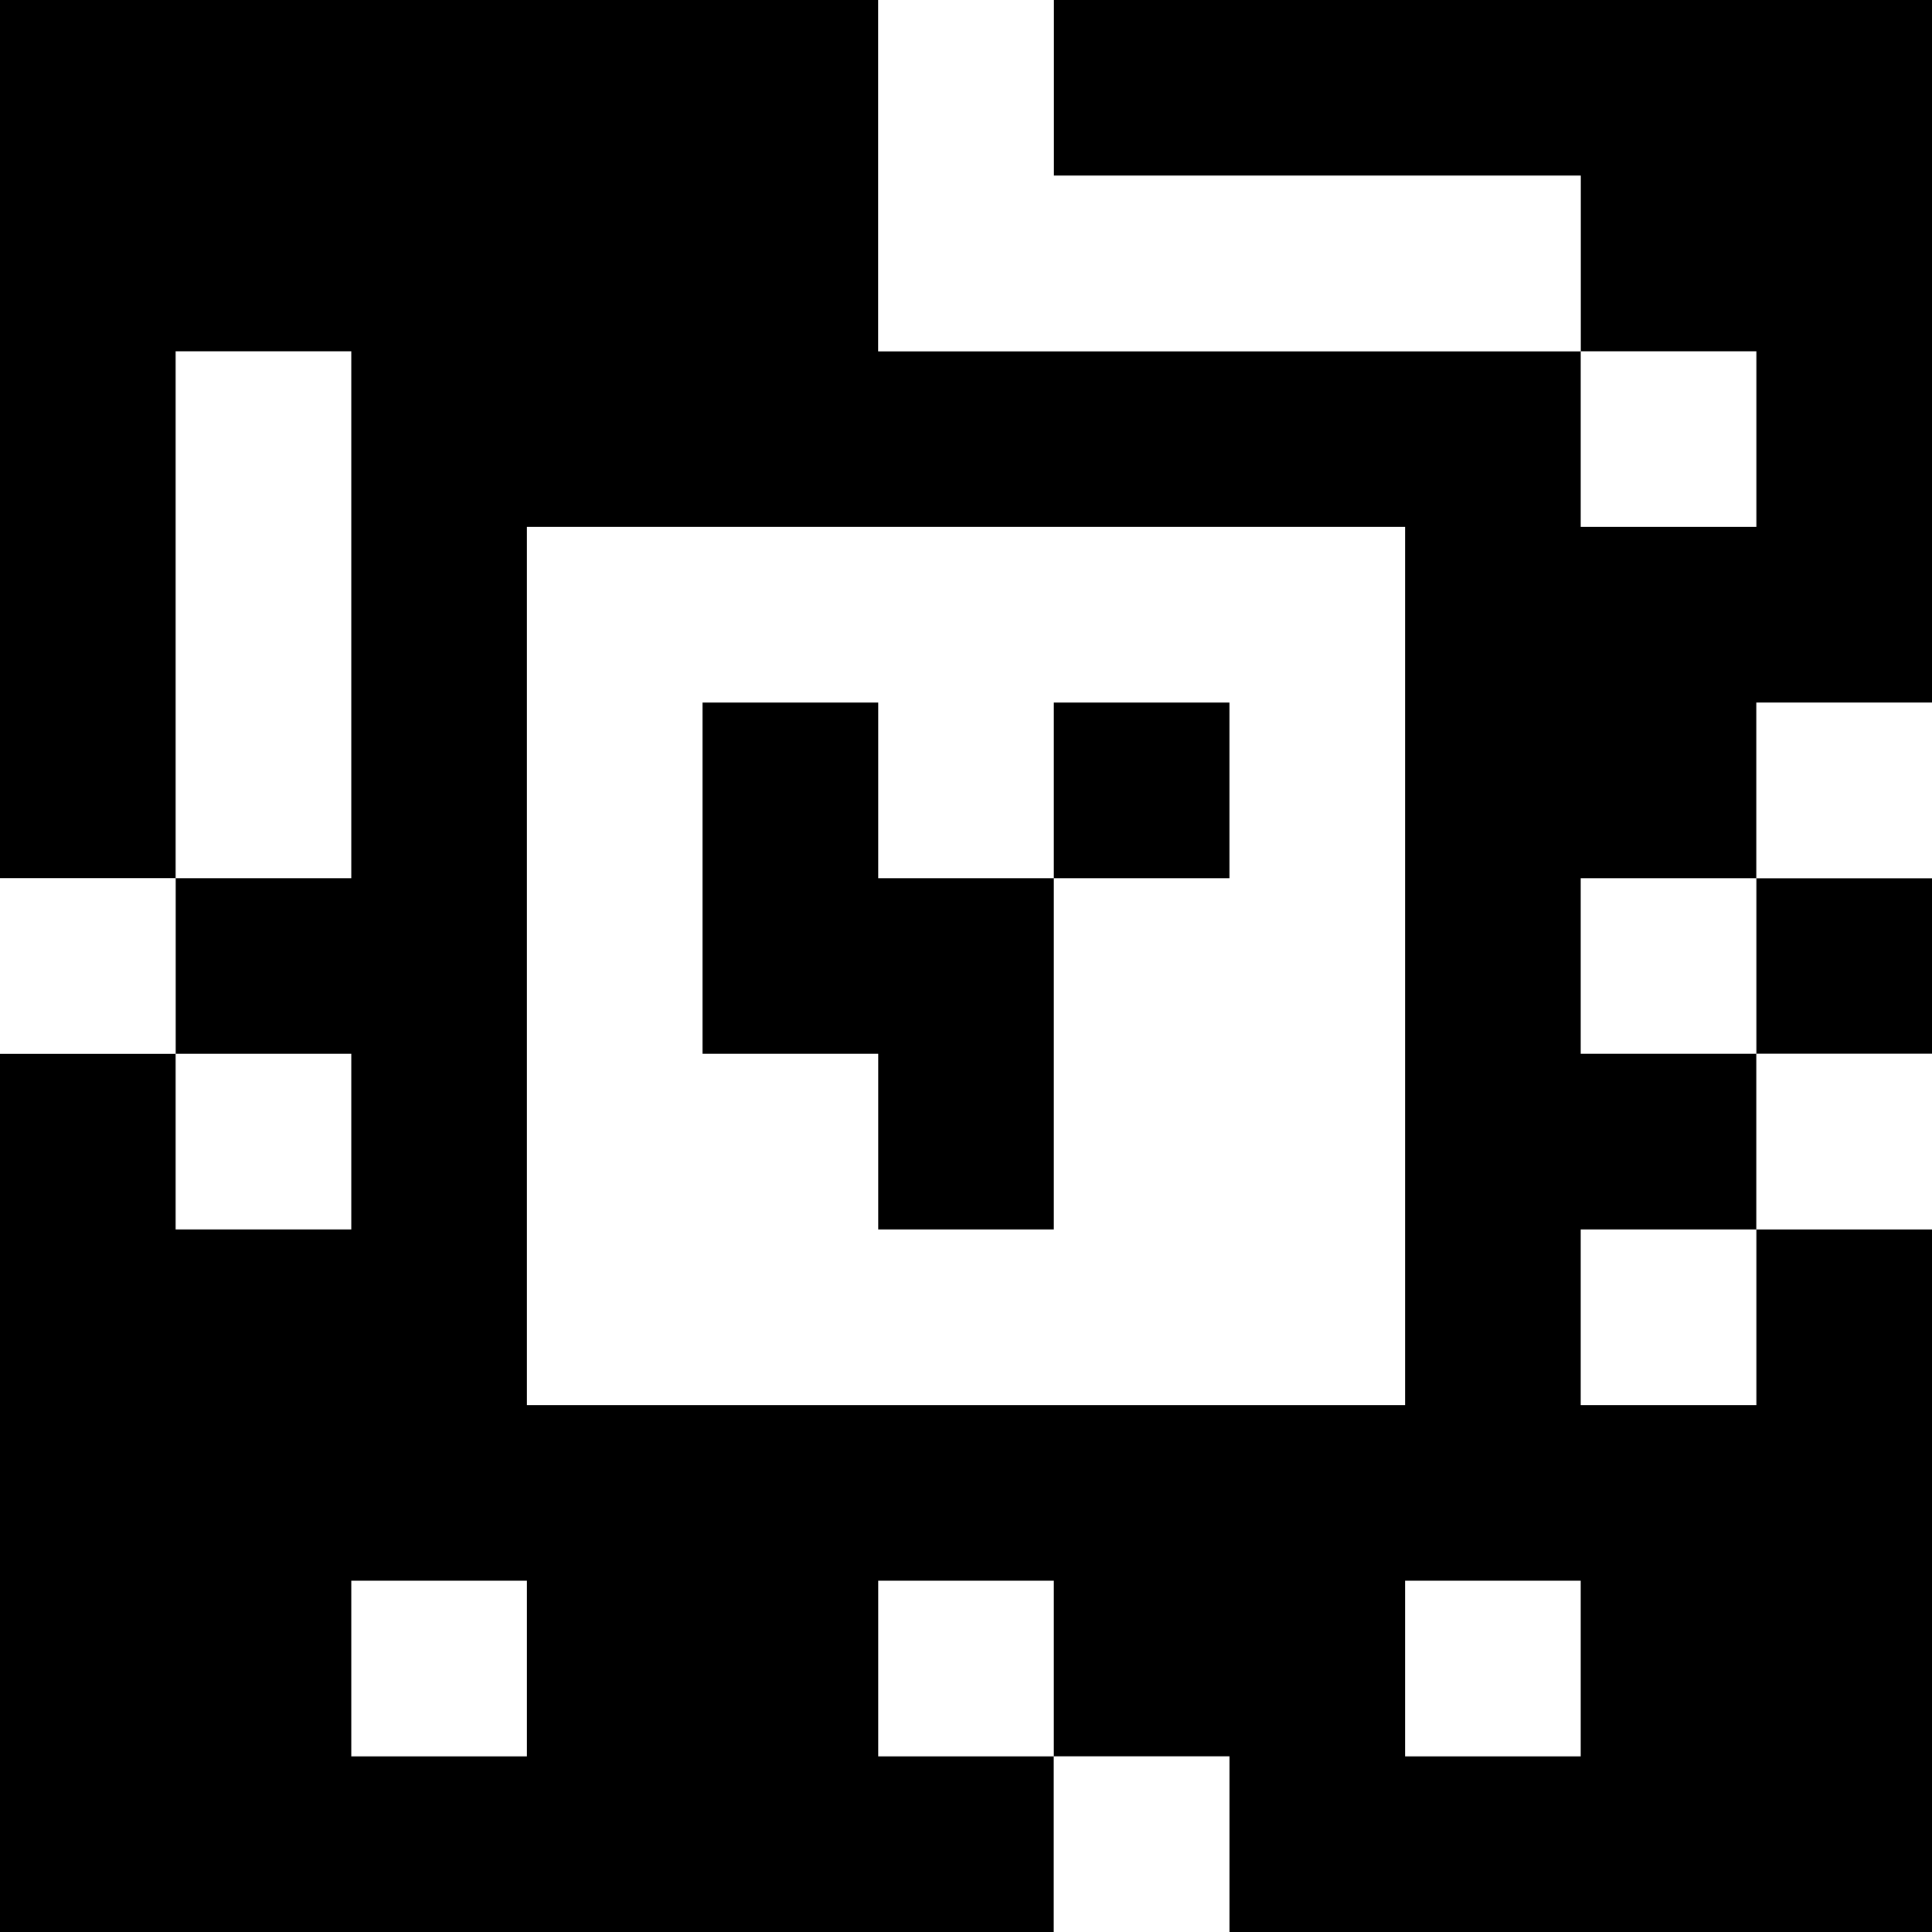 <?xml version="1.0" standalone="yes"?>
<svg xmlns="http://www.w3.org/2000/svg" width="110" height="110">
<rect width="100%" height="100%" fill="#808080" stroke="none"/>
<path style="fill:#000000; stroke:none;" d="M0 0L0 50L10 50L10 60L0 60L0 110L60 110L60 100L70 100L70 110L110 110L110 70L100 70L100 60L110 60L110 50L100 50L100 40L110 40L110 0L60 0L60 10L90 10L90 20L50 20L50 0L0 0z"/>
<path style="fill:#ffffff; stroke:none;" d="M50 0L50 20L90 20L90 10L60 10L60 0L50 0M10 20L10 50L20 50L20 20L10 20M90 20L90 30L100 30L100 20L90 20M30 30L30 80L80 80L80 30L30 30z"/>
<path style="fill:#000000; stroke:none;" d="M40 40L40 60L50 60L50 70L60 70L60 50L70 50L70 40L60 40L60 50L50 50L50 40L40 40z"/>
<path style="fill:#ffffff; stroke:none;" d="M100 40L100 50L110 50L110 40L100 40M0 50L0 60L10 60L10 50L0 50M90 50L90 60L100 60L100 50L90 50M10 60L10 70L20 70L20 60L10 60M100 60L100 70L110 70L110 60L100 60M90 70L90 80L100 80L100 70L90 70M20 90L20 100L30 100L30 90L20 90M50 90L50 100L60 100L60 90L50 90M80 90L80 100L90 100L90 90L80 90M60 100L60 110L70 110L70 100L60 100z"/>
</svg>
